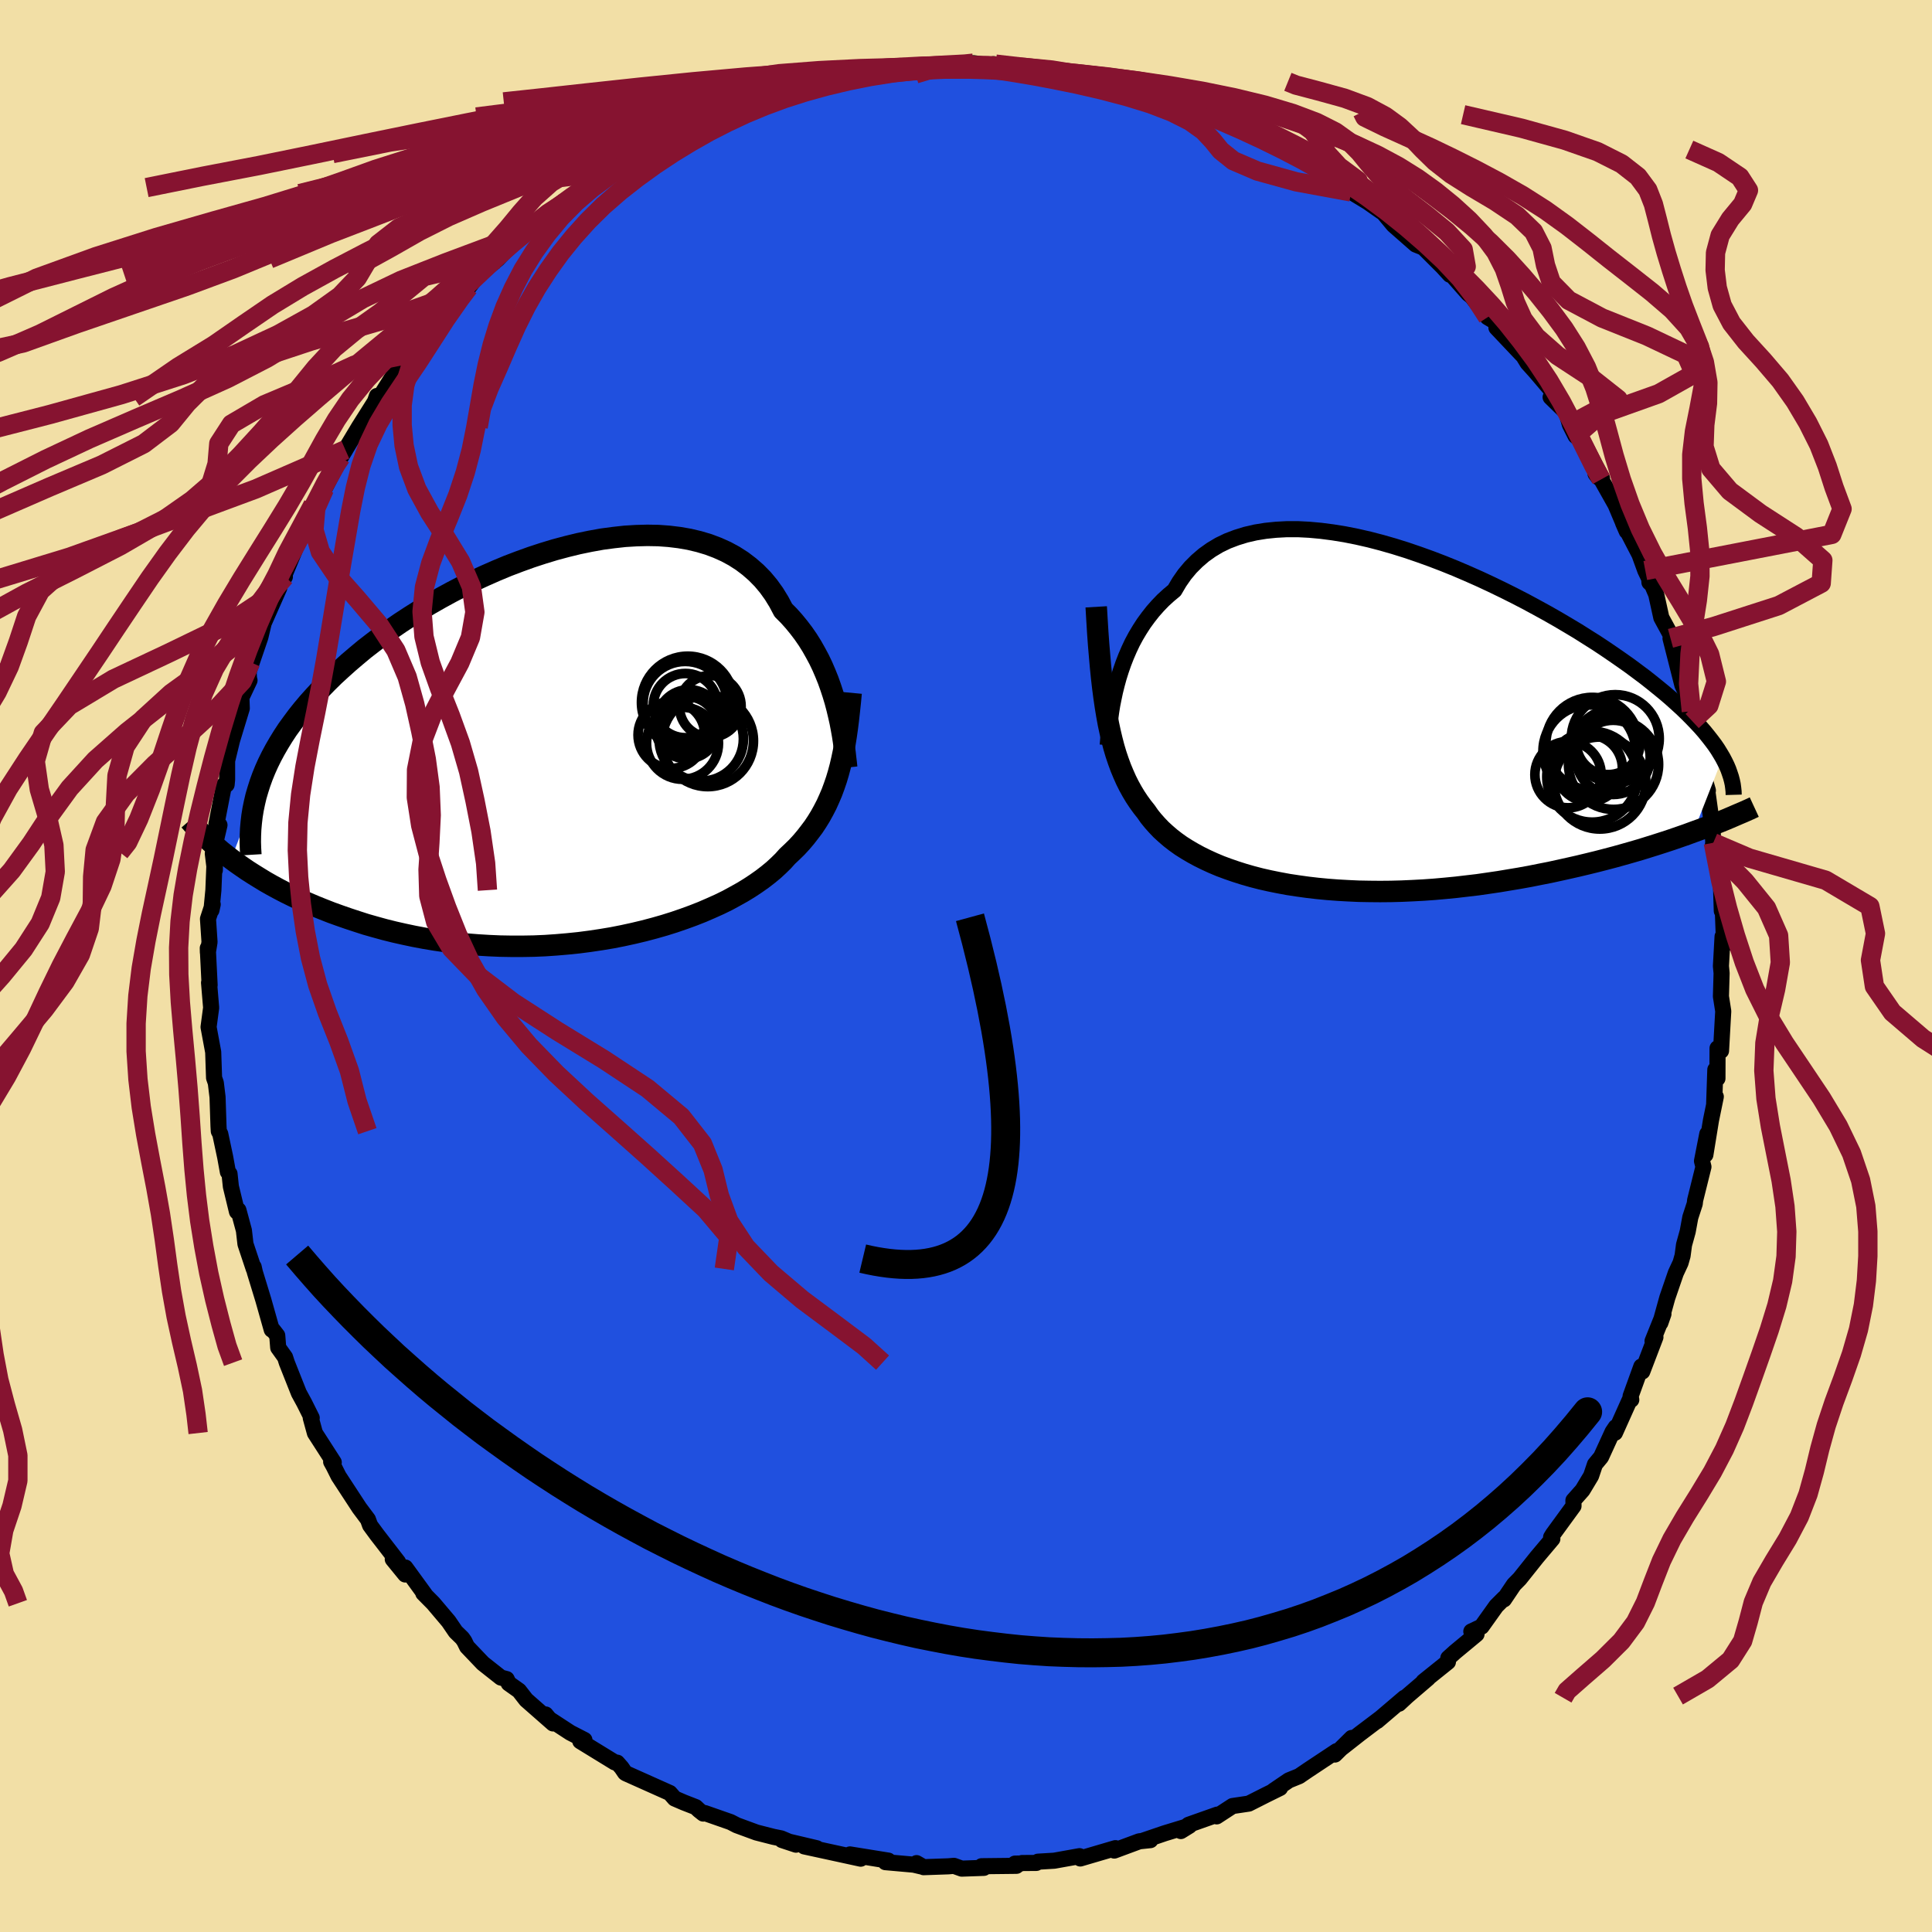 <svg xmlns="http://www.w3.org/2000/svg" width="500" height="500" viewBox="-100 -100 200 200"><defs><clipPath id="c"><path d="m27.96-3.93-.19-.72-.22-.73-.24-.73-.26-.73-.29-.72-.31-.72-.34-.71-.37-.69-.39-.69-.42-.67-.45-.65-.48-.63-.5-.61-.53-.59-.56-.56-.46-.87-.51-.83-.56-.78-.61-.73-.67-.68-.71-.62-.75-.57-.81-.52-.85-.46-.89-.4-.93-.35-.97-.29-1.01-.24-1.04-.18-1.07-.13-1.1-.08-1.13-.02-1.15.03-1.17.07-1.18.13-1.2.16-1.22.22-1.21.25-1.23.3-1.23.33-1.22.37-1.22.4-1.22.44-1.21.46-1.2.5-1.18.52-1.17.54-1.15.57-1.13.59-1.1.6-1.09.62-1.05.64-1.03.65-1.01.66-.97.67-.94.67-.91.69-.88.68-.84.7-.81.69-.78.7-.75.69-.71.7-.68.7-.64.69-.62.69-.59.7-.55.69-.52.7-.5.69-.46.7-.43.7-.4.69-.37.69-.34.69-.31.69-.28.69-.25.69-.22.69-2.77 7.17.54.4.56.39.58.4.61.39.63.39.64.39.67.38.7.38.71.37.73.36.76.36.77.34.8.34.82.33.84.33.86.31.89.31.91.3.93.3.95.27.98.27 1 .25 1.02.23 1.04.22 1.06.2 1.08.18 1.09.16 1.11.14 1.12.12 1.14.09 1.14.07 1.16.05 1.16.02h1.16l1.17-.02 1.17-.05 1.17-.08 1.16-.1 1.17-.12 1.15-.15 1.14-.17 1.14-.19 1.12-.22 1.1-.24 1.09-.26 1.06-.28 1.05-.3 1.02-.32.99-.34.96-.35.94-.37.9-.39.87-.39.84-.41.79-.43.77-.43.72-.44.68-.45.64-.45.61-.47.56-.46.52-.48.48-.47.43-.48.51-.48.49-.48.46-.5.44-.52.41-.53.4-.53.37-.56.35-.57.32-.58.31-.6.28-.62.27-.63.24-.65.23-.67.21-.7"/></clipPath><clipPath id="b"><path d="m-26.02-3.82.2-.73.23-.73.25-.72.28-.72.31-.72.33-.7.37-.69.4-.67.42-.65.46-.63.48-.61.52-.59.54-.56.58-.53.6-.5.5-.85.55-.79.61-.73.67-.67.71-.61.77-.55.82-.49.87-.42.92-.35.97-.3 1-.23 1.05-.17 1.08-.11 1.12-.06h1.15l1.17.06 1.2.11 1.23.16 1.24.2 1.26.25 1.27.29 1.27.33 1.29.37 1.28.4 1.29.44 1.28.46 1.28.49 1.26.51 1.26.54 1.24.55 1.22.57 1.2.58 1.18.59 1.16.6 1.13.61 1.11.61 1.07.61 1.05.62 1.02.61.98.62.95.6.92.61.88.6.85.59.82.58.78.58.75.56.71.56.68.55.66.54.62.53.59.53.56.51.53.51.5.5.47.49.45.48.41.47.38.47.36.46.33.44.3.44.27.44.25.42-3.02 7.7-.73.27-.75.26-.78.27-.79.26-.81.26-.83.26-.84.26-.86.25-.88.25-.9.25-.91.24-.93.24-.94.23-.96.23-.97.22-.99.22-1.01.22-1.02.2-1.05.21-1.05.19-1.08.18-1.08.18-1.09.16-1.11.16-1.11.13-1.11.13-1.13.11-1.12.1-1.13.08-1.12.06-1.13.05-1.12.03-1.11.01-1.11-.01-1.1-.02-1.09-.05-1.07-.06-1.06-.08-1.05-.1-1.03-.12-1.01-.14-.99-.15-.97-.18-.94-.19-.93-.21-.89-.23-.87-.25-.85-.27-.81-.28-.78-.29-.76-.32-.72-.33-.69-.34-.66-.36-.63-.37-.6-.38-.56-.4-.53-.41-.5-.43-.47-.43-.43-.45-.41-.46-.38-.47-.34-.49-.39-.49-.37-.51-.36-.54-.33-.55-.32-.58-.3-.6-.28-.63-.27-.65-.25-.68-.24-.71-.22-.74-.2-.77-.19-.8-.18-.84-.16-.88"/></clipPath><filter id="a"><feTurbulence baseFrequency=".05" numOctaves="3" result="noise" type="noise"/><feDisplacementMap in="SourceGraphic" in2="noise" scale="2"/></filter></defs><rect width="100%" height="100%" x="-100" y="-100" fill="#F2DFA6"/><path fill="#2050DF" stroke="#000" stroke-linejoin="round" stroke-width="1.667" d="m78.15.01.07.73-.07 2.41.24 1.53-.04.7-.19 3.4-.36-.27-.01 3.13-.22-.91-.12 3.53.17-.73-.5 2.44-.58 3.57.2-2.16-.55 2.81.15.6-.86 3.46-.04.36-.46 1.41-.27 1.47-.38 1.37-.15 1.13-.21.74-.49 1.05-.88 2.56-.72 2.6.32-.92-1.13 2.81.3-.41-1.36 3.56-.1-.52-1.11 3.07.07.37-.18.05-1.51 3.37.08-.58-.33.49-1.19 2.6-.63.76-.4 1.19-.89 1.48-.94 1.06.01.58-2.13 2.92-.19.31.13.17-1.61 1.91-1.77 2.22-.6.61-1.03 1.53.02-.13-.82.82-1.52 2.13-1.06.5.54.28-2.22 1.84-.7.63-.04.4-2.53 2.03.47-.34-2.16 1.85-.85.79.57-.62-2.83 2.41.35-.3-2.13 1.61-1.91 1.5 1.06-1.06-1.74 1.72.17-.35-2.97 1.97-.91.62-1.06.43-1.59 1.08.68-.29-1.42.7-1.82.92-1.68.25-1.64 1.07.06-.18-2.97 1.05-.8.65.89-.55-2.56.78-2.23.76.75-.05-1.15.12-2.59.96.12-.25-3.64 1.07-.08-.24-2.62.47-1.68.1-.17.13-1.48.01-.14.05-.59.01.15.23-3.61.04.24.17-2.29.08-.81-.29-.57.05-2.57.09-.73-.42.47.34-.76-.18-2.93-.26.3-.16-3.97-.64 1.11.44-3.17-.69-2.67-.58 1.29.19-3.6-.85 1.45.48-1.53-.65-.8-.16-1.76-.45-2.04-.75-.64-.33-2.66-.93-.17.05-.44-.35-.34-.32-1.23-.48-.95-.41-.5-.57-4.56-2.04-.08-.06-.36-.53-.45-.51-.25-.03-3.57-2.19.43-.13-1.46-.75-2.36-1.54-.2-.35.77.93-2.78-2.44-.74-.95-1.07-.76-.21-.44-.6-.16-1.86-1.47-1.64-1.72-.29-.59-.22-.31-.67-.65-.73-1.07-1.59-1.88-1.03-1.04.17.13-2.03-2.79-.01.72-1.29-1.58.55.29-2.21-2.86-.69-.94-.22-.61-.89-1.19-2.15-3.29-.52-1.04-.25-.45.27.06-1.95-3.03-.43-1.57h.1l-.78-1.56-.55-1.01-1.25-3.15-.18-.56-.71-.99-.1-1.26-.46-.59-.11-.01-.87-3.08-.88-2.88-.12-.54.01.21-.86-2.58-.16-1.4-.57-2.11-.15.16-.63-2.6-.14-1.32-.17-.19-.28-1.54-.51-2.4-.15-.28-.03-.5-.1-3.03-.18-1.48-.18-.51-.09-2.67-.48-2.59.27-2.02-.01-.07-.21-2.5.06.25-.19-3.83.01.43.17-1.06-.16-2.4.49-1.5-.13.6.2-2.07.16-3.93-.01 1.86-.21-1.72.69-2.95-.32-.08.79-4.07.27-.04.05-.52v-1.95l.51-2.1 1.01-3.32-.04-1.12.84-1.78-.05-.17-.04-.62.22-1.08-.13.69 1.12-3.28.35-1.47 1.61-3.64.05-.72.53-.43-.26.33 1.29-3.11.35-1.24.23-.13 1.1-2.31.2-.99 1.03-1.54.16-.12 1.47-2.83.36-1.02.33-.19-.46.76 1.87-3.12 1.66-2.63-.14.39.34-.97.26.17 2.77-4.4.26-.18-.11.79.64-.81 2.32-3.16.49-.2.03-.76 2.39-2.54-1.03 1.41 1.48-1.57 1.07-1.39.42-.26 1.52-1.28 2.18-2.3 1.9-1.52-1.23 1.05 2.35-1.49-.14.06 1.7-1.74 1.59-.83.47-.62.86-.28 1.15-.78 1.48-.68 1.1-1.12.97-.66-.51.48 4.21-2.12-2.49 1.02 3.07-1.48 2.23-1.17-1.71.68 2.29-1.2 1.73-.22 1.18-.78 1.82-.56-1.14.56 1.43-.88 2.23-.46 1.16-.32 2.83-.67-2.21.58 2.74-.9 2.91-.45.78-.27-.52-.09 1.77-.26 2.19-.32 1.53-.12 1.06-.01-.81.09 1.27-.16 3.01-.27.6.16 2.6-.09 1.06.13-1.46-.26 4.65.61-2.56-.51 2.29.57 3.67.09-.57.03 2.11.32.56.14.2-.08 2.19.5 2.69.26.11.14-.32.01 2.24.98.13-.34 1.77.32 1.94.85 3.47 1.16-2.18-.94 1.83.89.93.33 2.66 1.59.67-.08 1.79 1.07 1.09.54.01.02 1 .47L35.57-83l-.86-.57 1.44.65 2.68 2.11.09-.18 1.53.98-.58-.12 1.71 1.04 1.43 1-.13-.27 1.38 1.66 2.29 2.01.81.33 1.99 1.99.74.81.23-.44.07.58 1.6 1.82.38.3L54-67.16l.99.59.53.48-.61.01 2.66 2.81-.17-.36.74 1.21.82.91 2.06 2.42-.5.21 1.63 1.59.37 1.26.58 1.15.83.71 1.91 3.68-.67-.47.25.34.34.24 1.48 2.63L68.4-45l-.38-.87 1.7 3.28.6 1.65.72 1.5-.29-.27-.03-.46.73 1.7.53 2.41 1.2 2.21.25 1.47-.5-1.54 1.23 4.85.98 2.13-.05.57-.07-.55.15 1.56.77 2.71.62 2.39-.18.64.42 1.45-.04.18.5 3.6.1 1.63-.04.22.35 1.13.07 1.05.15.66.27 1.51.08 2.49.11.07.13 3.47-.16-.89-.17 3.06.07.73" filter="url(#a)"/><path fill="#fff" d="m-26.02-3.82.2-.73.23-.73.25-.72.28-.72.31-.72.33-.7.37-.69.4-.67.42-.65.46-.63.48-.61.52-.59.54-.56.58-.53.6-.5.5-.85.55-.79.61-.73.67-.67.71-.61.77-.55.82-.49.87-.42.92-.35.97-.3 1-.23 1.05-.17 1.08-.11 1.12-.06h1.15l1.17.06 1.2.11 1.23.16 1.24.2 1.26.25 1.27.29 1.27.33 1.29.37 1.28.4 1.29.44 1.28.46 1.28.49 1.26.51 1.26.54 1.24.55 1.22.57 1.2.58 1.18.59 1.16.6 1.13.61 1.11.61 1.07.61 1.05.62 1.02.61.98.62.95.6.92.61.88.6.85.59.82.58.78.58.75.56.71.56.68.55.66.54.62.53.59.53.56.51.53.51.5.5.47.49.45.48.41.47.38.47.36.46.33.44.3.44.27.44.25.42-3.02 7.7-.73.27-.75.26-.78.27-.79.26-.81.26-.83.26-.84.26-.86.25-.88.25-.9.25-.91.24-.93.24-.94.23-.96.23-.97.22-.99.22-1.01.22-1.02.2-1.05.21-1.05.19-1.08.18-1.08.18-1.09.16-1.11.16-1.11.13-1.11.13-1.13.11-1.12.1-1.13.08-1.12.06-1.13.05-1.12.03-1.11.01-1.11-.01-1.1-.02-1.09-.05-1.07-.06-1.06-.08-1.05-.1-1.03-.12-1.01-.14-.99-.15-.97-.18-.94-.19-.93-.21-.89-.23-.87-.25-.85-.27-.81-.28-.78-.29-.76-.32-.72-.33-.69-.34-.66-.36-.63-.37-.6-.38-.56-.4-.53-.41-.5-.43-.47-.43-.43-.45-.41-.46-.38-.47-.34-.49-.39-.49-.37-.51-.36-.54-.33-.55-.32-.58-.3-.6-.28-.63-.27-.65-.25-.68-.24-.71-.22-.74-.2-.77-.19-.8-.18-.84-.16-.88" filter="url(#a)" transform="translate(41.63 -25.32)"/><path fill="#fff" d="m27.96-3.93-.19-.72-.22-.73-.24-.73-.26-.73-.29-.72-.31-.72-.34-.71-.37-.69-.39-.69-.42-.67-.45-.65-.48-.63-.5-.61-.53-.59-.56-.56-.46-.87-.51-.83-.56-.78-.61-.73-.67-.68-.71-.62-.75-.57-.81-.52-.85-.46-.89-.4-.93-.35-.97-.29-1.01-.24-1.04-.18-1.07-.13-1.1-.08-1.13-.02-1.15.03-1.17.07-1.18.13-1.2.16-1.22.22-1.21.25-1.23.3-1.23.33-1.22.37-1.22.4-1.22.44-1.21.46-1.2.5-1.18.52-1.17.54-1.15.57-1.13.59-1.1.6-1.09.62-1.05.64-1.03.65-1.01.66-.97.67-.94.67-.91.69-.88.68-.84.7-.81.69-.78.7-.75.69-.71.7-.68.7-.64.69-.62.69-.59.7-.55.69-.52.7-.5.69-.46.7-.43.7-.4.69-.37.69-.34.69-.31.69-.28.69-.25.69-.22.69-2.77 7.17.54.4.56.39.58.4.61.39.63.39.64.39.67.38.7.38.71.37.73.36.76.36.77.34.8.34.82.33.84.33.86.31.89.31.91.3.93.3.95.27.98.27 1 .25 1.02.23 1.04.22 1.06.2 1.08.18 1.09.16 1.11.14 1.12.12 1.14.09 1.14.07 1.16.05 1.16.02h1.16l1.17-.02 1.17-.05 1.17-.08 1.16-.1 1.17-.12 1.15-.15 1.14-.17 1.14-.19 1.12-.22 1.1-.24 1.09-.26 1.06-.28 1.05-.3 1.02-.32.99-.34.96-.35.94-.37.9-.39.87-.39.84-.41.79-.43.77-.43.72-.44.68-.45.64-.45.61-.47.56-.46.52-.48.48-.47.43-.48.51-.48.49-.48.46-.5.44-.52.41-.53.4-.53.37-.56.35-.57.32-.58.31-.6.28-.62.27-.63.24-.65.23-.67.21-.7" filter="url(#a)" transform="translate(-41.32 -22.75)"/><g fill="none" stroke="#000" transform="translate(41.63 -25.32)"><path stroke-linejoin="round" stroke-width="1.667" d="m-26.96 2.46.04-.48.04-.52.05-.57.06-.6.08-.64.09-.66.11-.68.14-.7.15-.71.18-.72.2-.73.23-.73.25-.72.28-.72.31-.72.33-.7.37-.69.4-.67.42-.65.46-.63.48-.61.52-.59.54-.56.58-.53.6-.5.5-.85.55-.79.61-.73.67-.67.71-.61.77-.55.82-.49.87-.42.92-.35.97-.3 1-.23 1.05-.17 1.08-.11 1.12-.06h1.15l1.17.06 1.2.11 1.23.16 1.24.2 1.26.25 1.27.29 1.27.33 1.29.37 1.28.4 1.29.44 1.28.46 1.28.49 1.26.51 1.26.54 1.24.55 1.22.57 1.2.58 1.18.59 1.16.6 1.13.61 1.11.61 1.07.61 1.05.62 1.02.61.98.62.95.6.92.61.88.6.85.59.82.58.78.58.75.56.71.56.68.55.66.54.62.53.59.53.56.51.53.51.5.5.47.49.45.48.41.47.38.47.36.46.33.44.3.44.27.44.25.42.22.42.2.41.17.4.14.4.13.39.1.38.08.37.05.37.04.37.01.35" filter="url(#a)"/><path stroke-linejoin="round" stroke-width="2.222" d="m-28.15-11.86.08 1.36.08 1.3.09 1.25.1 1.18.1 1.14.11 1.09.12 1.04.13 1 .14.96.15.91.16.88.18.84.19.8.2.77.22.74.24.71.25.68.27.65.28.63.3.6.32.58.33.55.36.54.37.51.39.49.34.49.38.47.41.46.43.45.47.43.5.43.53.41.56.4.6.38.63.37.66.36.69.34.72.33.76.32.78.29.81.28.85.27.87.25.89.23.93.21.94.19.97.18.99.15 1.01.14 1.03.12 1.05.1 1.06.08 1.07.06 1.09.05 1.1.02 1.11.01 1.11-.01 1.12-.03 1.13-.05 1.12-.06 1.13-.08 1.12-.1 1.13-.11 1.11-.13 1.11-.13 1.11-.16 1.09-.16 1.08-.18 1.08-.18 1.05-.19 1.05-.21 1.02-.2 1.01-.22.99-.22.97-.22.96-.23.94-.23.93-.24.91-.24.9-.25.88-.25.86-.25.84-.26.83-.26.81-.26.79-.26.78-.27.75-.26.73-.27.72-.26.7-.26.67-.26.66-.26.64-.26.61-.26.6-.26.59-.25.56-.25.54-.25" filter="url(#a)"/><circle cx="22.869" cy="4.853" r="3.45" clip-path="url(#b)" filter="url(#a)"/><circle cx="20.694" cy="5.513" r="3.432" clip-path="url(#b)" filter="url(#a)"/><circle cx="25.404" cy="4.448" r="4.662" clip-path="url(#b)" filter="url(#a)"/><circle cx="24.854" cy="2.213" r="3.296" clip-path="url(#b)" filter="url(#a)"/><circle cx="23.194" cy="5.728" r="4.7" clip-path="url(#b)" filter="url(#a)"/><circle cx="22.894" cy="3.088" r="4.796" clip-path="url(#b)" filter="url(#a)"/><circle cx="25.579" cy="1.788" r="4.554" clip-path="url(#b)" filter="url(#a)"/><circle cx="23.199" cy="2.313" r="4.8" clip-path="url(#b)" filter="url(#a)"/><circle cx="25.359" cy="3.723" r="3.842" clip-path="url(#b)" filter="url(#a)"/><circle cx="23.984" cy="6.378" r="4.762" clip-path="url(#b)" filter="url(#a)"/></g><g fill="none" stroke="#000" transform="translate(-41.32 -22.75)"><path stroke-linejoin="round" stroke-width="2.222" d="m28.97 2.21-.05-.47-.06-.5-.06-.55-.08-.59-.08-.61-.1-.65-.12-.67-.13-.68-.16-.71-.17-.71-.19-.72-.22-.73-.24-.73-.26-.73-.29-.72-.31-.72-.34-.71-.37-.69-.39-.69-.42-.67-.45-.65-.48-.63-.5-.61-.53-.59-.56-.56-.46-.87-.51-.83-.56-.78-.61-.73-.67-.68-.71-.62-.75-.57-.81-.52-.85-.46-.89-.4-.93-.35-.97-.29-1.01-.24-1.04-.18-1.07-.13-1.1-.08-1.13-.02-1.15.03-1.17.07-1.18.13-1.2.16-1.22.22-1.21.25-1.23.3-1.23.33-1.22.37-1.22.4-1.22.44-1.21.46-1.2.5-1.18.52-1.17.54-1.15.57-1.13.59-1.1.6-1.09.62-1.05.64-1.03.65-1.01.66-.97.67-.94.67-.91.69-.88.68-.84.7-.81.69-.78.7-.75.69-.71.7-.68.7-.64.69-.62.69-.59.7-.55.69-.52.7-.5.69-.46.7-.43.7-.4.69-.37.69-.34.69-.31.69-.28.69-.25.69-.22.69-.2.68-.16.68-.14.68-.11.68-.08.68-.06.67-.03.67-.01.67.02.67.04.66" filter="url(#a)"/><path stroke-linejoin="round" stroke-width="2.222" d="m29.43-5.53-.09.96-.1.94-.1.9-.11.87-.12.84-.13.81-.15.79-.16.76-.17.73-.19.71-.21.7-.23.67-.24.65-.27.63-.28.62-.31.6-.32.58-.35.57-.37.56-.4.53-.41.53-.44.52-.46.5-.49.48-.51.48-.43.48-.48.47-.52.48-.56.46-.61.47-.64.45-.68.45-.72.44-.77.43-.79.43-.84.41-.87.39-.9.39-.94.37-.96.35-.99.34-1.02.32-1.05.3-1.06.28-1.09.26-1.1.24-1.12.22-1.14.19-1.14.17-1.15.15-1.17.12-1.16.1-1.17.08-1.17.05-1.17.02h-1.16l-1.16-.02-1.16-.05-1.14-.07-1.14-.09-1.12-.12-1.11-.14-1.09-.16-1.08-.18-1.06-.2-1.04-.22-1.02-.23-1-.25-.98-.27-.95-.27-.93-.3-.91-.3-.89-.31-.86-.31-.84-.33-.82-.33-.8-.34-.77-.34-.76-.36-.73-.36-.71-.37-.7-.38-.67-.38-.64-.39-.63-.39-.61-.39-.58-.4-.56-.39-.54-.4-.52-.4-.5-.4-.48-.41-.46-.4-.44-.4-.42-.4-.4-.4-.38-.39-.36-.4-.34-.39" filter="url(#a)"/><circle cx="14.586" cy="-.551" r="4.732" clip-path="url(#c)" filter="url(#a)"/><circle cx="12.411" cy="-1.916" r="3.22" clip-path="url(#c)" filter="url(#a)"/><circle cx="12.251" cy="-4.421" r="4.36" clip-path="url(#c)" filter="url(#a)"/><circle cx="12.276" cy="-4.206" r="3.326" clip-path="url(#c)" filter="url(#a)"/><circle cx="10.826" cy="-1.166" r="3.454" clip-path="url(#c)" filter="url(#a)"/><circle cx="12.516" cy="-4.531" r="4.79" clip-path="url(#c)" filter="url(#a)"/><circle cx="12.636" cy="-2.551" r="3.306" clip-path="url(#c)" filter="url(#a)"/><circle cx="11.971" cy="-.306" r="3.726" clip-path="url(#c)" filter="url(#a)"/><circle cx="13.911" cy="-.756" r="4.366" clip-path="url(#c)" filter="url(#a)"/><circle cx="14.846" cy="-4.126" r="3.194" clip-path="url(#c)" filter="url(#a)"/></g><g fill="none" stroke="#861330" stroke-linejoin="round" stroke-width="2"><path d="m77.36-12.76.32 1.64.46 2.35.69 2.76.82 2.84.92 2.81 1.08 2.77 1.38 2.76 1.7 2.8 1.91 2.84 1.93 2.88 1.73 2.88 1.37 2.84.94 2.77.54 2.68.21 2.62v2.56l-.15 2.54-.31 2.52-.51 2.53-.73 2.53-.88 2.51-.92 2.48-.81 2.43-.66 2.39-.57 2.36-.65 2.34-.9 2.32-1.21 2.3-1.39 2.27-1.28 2.2-.89 2.11-.53 2.03-.57 1.97-1.25 1.97-2.38 1.97-3.06 1.77" filter="url(#a)"/><path d="m77.36-12.76.97 1.64 2.31 2.36L82.87-6l1.25 2.84.18 2.81-.49 2.77-.65 2.76-.46 2.8-.11 2.85.22 2.89.46 2.88.56 2.83.55 2.77.4 2.68.19 2.62-.08 2.57-.35 2.54-.6 2.53-.78 2.53-.87 2.52-.89 2.51-.89 2.48-.93 2.44-1.06 2.39-1.24 2.36-1.41 2.34-1.45 2.32-1.34 2.3-1.09 2.25-.86 2.2-.8 2.11-1.02 2.04-1.46 1.96-1.91 1.9-2.05 1.78-1.67 1.47-.41.71m15.55-88.51 3.73 1.59 7.9 2.29 4.58 2.71.58 2.81-.52 2.76.41 2.71L95.9 4.8l3.18 2.72 4.39 2.79 5.37 2.86 5.7 2.89 4.99 2.86 3.5 2.77 2.02 2.65 1.31 2.55 1.48 2.47 1.75 2.42 1.2 2.4-.21 2.42-1.04 2.49.8 2.72 5.19 3.09M-1.44-93.24l-3.41.1-3.19.17-3.27.3-3.25.42-3.07.53-2.98.58-3.14.64-3.52.69-3.92.75-4.14.82-4.12.89-3.96.96-3.86 1.05-3.94 1.14-4.14 1.24-4.36 1.34-4.49 1.42-4.59 1.49-4.84 1.56-5.4 1.62-6.17 1.67-6.81 1.74-6.98 1.8-6.7 1.9-6.46 2.02-6.93 2.13-7.82 2.27-8.08 3.16" filter="url(#a)"/><path d="m-1.44-93.24-2.64.1-2.13.17-2.24.28-2.42.42-2.58.51-2.73.58-2.88.62-3.02.67-3.07.73-2.96.8-2.73.86-2.44.93-2.23 1-2.23 1.1-2.49 1.2-2.93 1.32-3.37 1.4-3.59 1.47-3.44 1.5-3.02 1.52-2.93 1.67-4.5 2.48" filter="url(#a)"/><path d="m-8.1-92.93-3 .55-2.62.61-2.9.64-3.23.64-3.47.68-3.47.75-3.33.82-3.22.89-3.29.96-3.56 1.05-3.94 1.14-4.29 1.24-4.42 1.34-4.28 1.42-3.93 1.49-3.57 1.56-3.44 1.61-3.65 1.66-4.14 1.71-4.8 1.78-5.46 1.87-5.9 2.02-5.57 2-4.99 1.08" filter="url(#a)"/><path d="m-15.23-91.54-1.59.53-2.5.77-2.49.78-2.33.81-2.26.89-2.24 1-2.22 1.09-2.14 1.14-2.04 1.17-1.95 1.19-1.91 1.24-1.91 1.32-1.95 1.43-2.03 1.58-2.11 1.74-2.15 1.86-2.1 1.93-1.98 1.9-1.78 1.83-1.64 1.77-1.53 1.64-.99.69" filter="url(#a)"/><path d="m-29.29-86.69-1.47.58-2.9.93-3.65 1.22-3.24 1.39-2.4 1.46-1.72 1.53-1.4 1.58-1.35 1.64-1.49 1.69-1.71 1.77-1.96 1.84-2.17 1.91-2.34 1.98-2.46 2.03-2.51 2.07-2.52 2.1-2.48 2.11-2.45 2.13-2.4 2.16-2.34 2.21-2.26 2.27-2.16 2.37-2.05 2.45-1.92 2.52-1.84 2.58-1.76 2.6-1.74 2.59-1.72 2.58-1.74 2.58-1.79 2.65-1.91 2.79-2.02 2.96-2 3.08-1.66 3.02-1.04 2.79-.57 2.73-.6 4.02" filter="url(#a)"/><path d="m-32.88-84.72-1.17.89-1.32.94-1.65 1.12-1.72 1.27-1.65 1.42-1.54 1.56-1.43 1.72-1.32 1.83-1.18 1.89-1 1.93-.86 1.93-.72 1.95-.61 1.98-.51 2.04-.43 2.11-.38 2.19-.39 2.24-.46 2.29-.61 2.31-.77 2.33-.93 2.33-.99 2.37-.89 2.4-.65 2.46-.25 2.53.2 2.59.65 2.66.97 2.72 1.11 2.79 1.04 2.86.85 2.93.66 3.02.62 3.17.48 3.3.19 2.8" filter="url(#a)"/><path d="m-36.16-82.32-11.19 1.33-3.98 1.44-3.9 1.55-3.48 1.6-2.13 1.66-1.12 1.72-1.06 1.79-1.78 1.87-2.74 1.96-3.64 2.02-4.46 2.08-5.37 2.09-6.41 2.06-7.39 2.05-7.91 2.03-7.81 2.05-7.4 2.14-7.39 2.27-8.26 2.43-9.26 2.56-7.87 2.42-.92 1.34m111.51-40.1-3.16 2.06-2.13 1.67-1.89 1.67-1.88 1.76-1.95 1.84-2.1 1.92-2.26 2-2.31 2.07-2.23 2.1-2 2.1-1.71 2.1-1.43 2.11-1.25 2.12-1.2 2.18-1.26 2.26-1.38 2.36-1.51 2.45-1.59 2.54-1.61 2.59-1.56 2.6-1.45 2.57-1.29 2.54-1.11 2.53-.98 2.6-.95 2.77-1 3.01-1.12 3.16-1.2 3.04-1.16 2.44-.81 1.02" filter="url(#a)"/><path d="m-43.41-77.39-2.17 1.28-3.57 1.55-4.68 1.75-4.64 1.83-3.97 1.9-3.33 1.99-3.14 2.07-3.47 2.1-4.07 2.1-4.62 2.08-4.86 2.08-4.79 2.08-4.56 2.14-4.4 2.22-4.39 2.33-4.53 2.44-4.61 2.54-4.47 2.61-3.96 2.65-3.18 2.61-2.6 2.46-2.94 2.25-4.82 2.19-7.76 2.71-9.18 4.18" filter="url(#a)"/><path d="m-48.47-73.19-7.65 1.82-2.3 1.89-2.14 1.8-2.56 1.82-2.32 1.91-1.88 2.03-1.74 2.14-1.86 2.25-2.02 2.3-2.14 2.33-2.31 2.33-2.71 2.34-3.36 2.35-4.1 2.38-4.73 2.43-4.96 2.49-4.64 2.55-3.83 2.63-2.69 2.69-1.49 2.75-.58 2.81-.15 2.86-.3 2.9-.94 2.91-1.82 2.88-2.64 2.82-3.18 2.73-3.4 2.63-3.43 2.57-3.43 2.61-3.38 2.76-2.99 3.04-2.12 3.36-1.93 3.66-5.01 4.02" filter="url(#a)"/><path d="m-51.48-70.26-2.61 1.19-5.95 2.12-7.74 2.25-6.65 2.2-4.1 2.15-2.1 2.09-1.71 2.09-2.78 2.11-4.35 2.19-5.41 2.29-5.49 2.39-4.72 2.49-3.68 2.56-2.92 2.59-2.82 2.6-3.27 2.6-3.94 2.6-4.34 2.63-4.08 2.7-3.12 2.79-1.67 2.87-.3 2.91.41 2.91.09 2.86-1.3 2.79-3.34 2.76-5.52 2.76-7.24 2.76-7.78 2.76-6.42 2.78-3.45 3.01-.57 4.04m118.87-81.84-.9 1.19-1.49 2.13-1.45 2.25-1.43 2.21-1.46 2.15-1.41 2.1-1.24 2.09-1.01 2.12-.76 2.2-.58 2.29-.48 2.4-.43 2.5-.44 2.55-.44 2.6-.43 2.6-.43 2.61-.44 2.62-.48 2.64-.53 2.72-.57 2.79-.55 2.86-.45 2.9-.28 2.9-.06 2.86.14 2.81.28 2.78.4 2.77.54 2.78.75 2.81 1 2.86 1.18 2.96 1.1 3.07.79 3.11 1.07 3.13" filter="url(#a)"/><path d="m-54.35-66.8-1.91 2.47-1.17 2.09-.66 2.1-.28 2.08v2.07l.2 2.1.46 2.2.86 2.31 1.32 2.42 1.63 2.52 1.58 2.58 1.12 2.61.36 2.62-.46 2.62-1.1 2.63-1.43 2.67-1.41 2.73-1.07 2.8-.57 2.86-.02 2.88.45 2.89.75 2.86.93 2.83 1.02 2.81 1.12 2.8 1.31 2.82 1.61 2.85 2.01 2.88 2.44 2.92 2.86 2.94 3.14 2.92 3.23 2.86 3.12 2.78 2.99 2.72 2.97 2.74 2.41 2.86-.48 3.32m-32.14-94.8-6.13 1.23-4.47 2.06-4.87 2.05-3.41 2-1.31 2.02-.18 2.11-.69 2.24-2.5 2.36-4.93 2.49-7.16 2.56-8.53 2.6-8.69 2.6-7.59 2.55-5.6 2.49-3.33 2.47-1.65 2.54-1.16 2.76-1.9 3.01-3.33 3.14-4.85 3-6.3 2.39-7.19.99m88.22-40.9-.53.8-1.1 1.99-1.17 2.27-1.14 2.31-1.15 2.35-1.17 2.42-1.16 2.51-1.13 2.61-1.06 2.67-.99 2.73-.93 2.79-.86 2.84-.8 2.88-.75 2.9-.71 2.88-.64 2.85-.57 2.79-.47 2.75-.32 2.71-.15 2.73.02 2.78.16 2.86.25 2.93.28 2.98.26 2.97.22 2.92.19 2.81.21 2.72.26 2.66.33 2.64.43 2.69.51 2.73.61 2.72.66 2.59.62 2.23.63 1.73" filter="url(#a)"/><path d="m-64.25-53.44-3.96 1.74-5.32 2.32-6.88 2.55-7.1 2.64-5.32 2.67-2.99 2.68-1.42 2.64-.86 2.6-.94 2.6-1.26 2.64-1.63 2.72-1.95 2.82-2.11 2.89-2.05 2.9-1.81 2.89-1.47 2.86-1.23 2.82-1.19 2.81-1.37 2.8-1.71 2.82-2.09 2.85-2.46 2.88-2.78 2.89-3.08 2.9-3.29 2.88-3.25 2.84-2.8 2.79-1.9 2.74-.88 2.7-.22 2.69-.23 2.69-.64 2.68-.98 2.62-1.72 2.37-4.57 2.01m81.3-89.9-.9 2.02-.19 2.24.66 2.26 1.61 2.38 2.23 2.52 2.23 2.63 1.75 2.68 1.17 2.74.78 2.79.63 2.84.57 2.89.39 2.9.12 2.89-.14 2.85-.19 2.79.08 2.73.71 2.7 1.62 2.72L-50.6.94l3.74 2.85 4.55 2.94 4.86 2.98 4.49 2.97 3.49 2.91 2.19 2.81 1.1 2.71.65 2.65.97 2.64 1.76 2.68 2.61 2.72 3.22 2.73 3.46 2.58 2.97 2.23 1.9 1.72m-58.96-88.8-1.42 2.65-1.21 2.26-1.11 2.35-1.34 2.53-1.78 2.65-2.34 2.7-2.96 2.74-3.48 2.79-3.6 2.84-3.29 2.9-2.66 2.91-2.1 2.89-1.87 2.85-2.03 2.79-2.43 2.73-2.76 2.7-2.81 2.71-2.56 2.78-2.12 2.85-1.75 2.94-1.58 2.97-1.7 2.97-2 2.9-2.27 2.81-2.35 2.71-2.04 2.66-1.39 2.65-.51 2.67.28 2.7.65 2.68.38 2.59-.56 2.44-1.65 2.46-2.39 3.19" filter="url(#a)"/><path d="m-67.8-46.75-1.34 2.72-1.45 2.73-1.8 2.71-2.01 2.68-1.88 2.59-1.52 2.54-1.16 2.59-.91 2.72-.76 2.84-.67 2.92-.62 2.94-.6 2.9-.59 2.85-.61 2.82-.61 2.8-.56 2.8-.49 2.83-.35 2.85-.18 2.87v2.89l.19 2.89.34 2.87.46 2.83.52 2.78.53 2.74.48 2.71.4 2.69.36 2.67.39 2.64.47 2.62.56 2.57.6 2.56.54 2.55.36 2.45.22 1.94M75.17-25.36l1.73-1.61.78-2.48-.7-2.82-1.38-2.79-1.58-2.64-1.55-2.53-1.42-2.5-1.25-2.53-1.06-2.55-.89-2.53-.75-2.48-.65-2.42-.64-2.34-.71-2.25-.87-2.15-1.07-2.05-1.24-1.95-1.37-1.86-1.44-1.81-1.5-1.76-1.59-1.75-1.74-1.73-1.9-1.7-2-1.63-2.01-1.53-1.91-1.4-1.82-1.27-1.79-1.16-1.86-1.06-2.08-.99-2.78-.91" filter="url(#a)"/><path d="m-70.51-40.29-1.91 2.22-4.38 2.9-5.74 2.78-5.72 2.69-4.56 2.74-2.7 2.84-.83 2.91.42 2.93.86 2.92.65 2.85.14 2.76-.47 2.69-1.09 2.65-1.72 2.67L-99.81 1l-2.55 2.85-2.53 2.94-2.14 3.01-1.52 2.99-.89 2.9-.49 2.79-.56 2.67-1.2 2.6-2.29 2.61-3.29 2.68-3.41 2.76-2.26 2.8-.49 2.69.84 2.22" filter="url(#a)"/><path d="m-71.04-39.86-2.42 3.95-2.6 2.97-2.96 2.36-3.26 2.35-2.87 2.62-1.9 2.89-.84 3-.16 2.98-.06 2.89-.41 2.8-.92 2.76-1.3 2.73-1.47 2.75-1.45 2.77-1.37 2.81-1.34 2.86-1.4 2.9-1.55 2.91-1.73 2.88-1.75 2.82-1.41 2.73-.72 2.68-.15 2.7-.56 2.83-2.22 3.28" filter="url(#a)"/><path d="m-74.04-31.44-.88 1.95-2.46 2.64-3.24 2.97-3.36 3.02-2.99 3.01-2.12 2.95-1.06 2.88-.26 2.77-.03 2.69-.32 2.67-.92 2.71-1.59 2.79-2.14 2.88-2.47 2.94-2.52 2.97-2.24 2.93-1.68 2.88-.94 2.81-.16 2.74.5 2.69.9 2.67 1.02 2.65.9 2.65.67 2.63.44 2.61.38 2.59.49 2.59.68 2.59.75 2.61.54 2.62v2.62l-.61 2.6-.85 2.53-.42 2.4.48 2.14.95 1.76.45 1.26M75.09-26.37l-.29-2.85.15-3.08.34-2.91.42-2.65.27-2.49-.01-2.48-.26-2.53-.34-2.55-.24-2.54v-2.48l.28-2.42.47-2.34.42-2.24.09-2.14-.46-2.05-1.12-1.94-1.7-1.87-2.09-1.8-2.25-1.77-2.23-1.74-2.16-1.72-2.16-1.68-2.24-1.61-2.37-1.51-2.44-1.39-2.42-1.28-2.35-1.18-2.31-1.11-2.38-1.08-2.37-1.07-2.05-1-.27-.54" filter="url(#a)"/><path d="m72.93-33.92 4.5-1.23 6.7-2.16 4.4-2.31.17-2.38-2.75-2.43-3.7-2.39-3.18-2.35-1.96-2.3-.71-2.29.08-2.26.28-2.23.04-2.16-.36-2.09-.67-2.01-.77-1.95-.73-1.89-.65-1.86-.59-1.83-.55-1.8-.49-1.76-.42-1.68-.41-1.58-.58-1.48-1.02-1.38-1.69-1.32-2.5-1.26-3.4-1.19-4.47-1.24-6.04-1.4" filter="url(#a)"/><path d="m70.32-40.94 19.31-3.74 1.06-2.64-.83-2.23-.7-2.17-.87-2.23-1.14-2.27-1.32-2.23-1.53-2.16-1.76-2.06-1.8-1.97-1.49-1.9-.97-1.85-.51-1.83-.22-1.82.04-1.8.48-1.79 1.05-1.7 1.28-1.55.6-1.42-.89-1.38-2.23-1.5-3-1.34m-9.12 34.14-.74-1.34-1.03-2.07-1.13-2.28-1.21-2.3-1.32-2.24-1.4-2.11-1.46-1.97-1.48-1.87-1.54-1.79-1.63-1.75-1.71-1.72-1.8-1.72-1.83-1.7-1.84-1.66-1.82-1.57L42-79.95l-1.82-1.36-1.86-1.25-1.94-1.16-2.03-1.11-2.13-1.07-2.2-1.05-2.27-1.03-2.44-1-2.77-.91-2.74-.51" filter="url(#a)"/><path d="m63.1-54.88 2.54-2.2 6.06-2.16 3.7-2.08-.88-1.99-4.02-1.91-4.65-1.86-3.47-1.84-1.79-1.82-.6-1.8-.36-1.77-.88-1.72-1.69-1.63-2.29-1.53-2.43-1.44-2.13-1.35-1.66-1.3-1.28-1.25-1.14-1.2-1.24-1.15-1.48-1.08-1.86-1-2.35-.87-2.72-.75-2.32-.61-.84-.34" filter="url(#a)"/><path d="m62.52-56.03 4.98-2.65-3.02-2.38-3.25-2.13-2.2-1.94-1.36-1.82-.8-1.76-.54-1.74-.6-1.73-.88-1.72-1.25-1.69-1.53-1.62-1.69-1.54-1.77-1.44-1.86-1.34-2-1.25-2.18-1.17-2.39-1.11-2.58-1.06-2.71-1-2.76-.95-2.78-.88-2.78-.79-2.81-.71-2.88-.62-2.98-.52-3.1-.43-3.22-.35-3.33-.27-3.48-.2-3.67-.13-3.88-.05-4.05.01-4.15.11-4.22.21-4.14.32-2.63.38" filter="url(#a)"/><path d="m54-67.16-1.41-2.18-1.43-1.86-1.67-1.78-1.92-1.8-2.01-1.74-2.01-1.61-1.99-1.47-2.01-1.38-2.07-1.31-2.15-1.26-2.24-1.22-2.3-1.17-2.33-1.11-2.35-1.03-2.33-.93-2.31-.83-2.25-.71-2.19-.61-2.16-.5-2.2-.43-2.32-.37-2.8-.39-4.48-.51" filter="url(#a)"/><path d="m50.39-71.42 1.39-.99-.31-1.76-1.7-1.84-2.1-1.72-2-1.54-1.69-1.39-1.3-1.27-1.02-1.18-.91-1.12-1.07-1.08-1.44-1.03-1.94-.98-2.46-.93-2.88-.86-3.18-.77-3.34-.68-3.39-.58-3.38-.5-3.37-.41-3.4-.32-3.46-.25-3.57-.17-3.75-.1-3.98-.02-4.25.06-4.57.16-4.89.27-5.22.39-5.44.49-5.53.56-5.37.58-4.81.53-3.91.42" filter="url(#a)"/><path d="m39.87-80.13-5.69-1.05-4.01-1.11-2.49-1.07-1.31-1.05-.84-1.04-.96-1.02-1.39-.99-1.87-.94-2.24-.86-2.48-.76-2.56-.67-2.51-.58-2.36-.48-2.12-.4-1.84-.31-1.6-.25-1.46-.18-1.4-.12-1.38-.06-1.25.01-1.05.1-.95.21-1.34.4" filter="url(#a)"/><path d="m40.45-80.01.14-1.28-1.98-1.47-1.21-1.32-.67-1.2-.85-1.14-1.42-1.07-2.08-.97-2.67-.86-3.11-.75-3.34-.64-3.41-.55-3.35-.47-3.26-.39-3.18-.33-3.11-.25-3.12-.17-3.16-.09H-2.6l-3.44.09-3.69.17-4.01.27-4.35.35-4.69.44-4.91.53-4.99.61-4.88.68-4.7.76-4.6.84-4.74.93-5.11 1.03-5.46 1.12-5.53 1.15-5.48 1.12-5.9 1.13-5.74 1.16" filter="url(#a)"/><path d="m38.92-80.99-2.17-1.38-1.93-1.08-2.01-1.05-2.13-1.05-2.22-1.03-2.3-1-2.37-.92-2.41-.84-2.42-.75-2.42-.65-2.39-.55-2.35-.46-2.33-.37-2.31-.3-2.31-.22-2.33-.14-2.36-.07-2.38.01-2.4.11-2.4.19-2.41.3-2.4.4-2.38.48-2.33.56-2.27.62-2.19.69-2.14.76-2.09.83-1.99.87-1.79.85-1.69.88-2.43 1.2" filter="url(#a)"/><path d="m38.83-80.81-2.64-2.03-1.87-1.33-2-1.16-2.08-1.12-1.97-1.07-1.84-.98-1.82-.86-1.88-.74-2.02-.64-2.21-.55-2.42-.46-2.66-.4-2.85-.33-3.02-.27-3.12-.19-3.21-.1-3.3-.02-3.42.07-3.58.15-3.73.24-3.9.33-4.04.42-4.23.51-4.47.62-4.78.69-5.1.73-5.44.67-5.9.74" filter="url(#a)"/><path d="m28.57-86.54-2.32-1.34-1.58-.95-1.5-.82-1.77-.72-2.23-.61-2.64-.51-2.85-.42-2.92-.34-2.9-.27-2.87-.19-2.86-.13-2.86-.05-2.87.04-2.88.13-2.93.22-3.02.32-3.17.41-3.35.5-3.52.58-3.64.64-3.72.7-3.76.77-3.78.83-3.84.89-4 .95-4.33 1.05-4.81 1.18-5.2 1.31-5.09 1.33-4.32 1.08" filter="url(#a)"/><path d="m24.98-88.46 4.22-.49-2.85-.78-4.2-.7-3.76-.6-3.06-.5-2.57-.42-2.34-.33-2.38-.27-2.6-.19-2.91-.13-3.2-.05-3.39.02-3.49.12-3.57.21-3.68.31-3.87.42-4.1.49-4.29.57-4.38.63-4.34.68-4.25.76-4.26.83-4.52.87-5.08.85-5.73.86-5.96 1.2" filter="url(#a)"/><path d="m16.1-91.39-2.63-.39-2.51-.37-2.36-.29-2.25-.23-2.25-.16-2.3-.1-2.34-.02-2.36.07-2.34.17-2.33.26-2.33.37-2.3.46-2.27.54-2.2.61-2.13.68-2.03.75-1.97.82-1.9.89-1.88.96-1.87 1.06-1.87 1.14-1.87 1.24-1.84 1.33-1.8 1.41-1.71 1.49-1.59 1.57-1.47 1.63-1.37 1.69-1.26 1.76-1.19 1.84-1.09 1.92-1.01 2.02-.95 2.12-.94 2.18-.96 2.17-.78 2.05-.35 1.95" filter="url(#a)"/><path d="m15.99-91.53-3.42-.53-2.46-.35-2.49-.31-2.54-.25-2.48-.15-2.41-.04-2.4.05-2.42.14-2.48.22-2.52.31-2.58.39-2.65.48-2.75.57-2.87.64-3 .71-3.15.79-3.3.87-3.42.95-3.5 1.03-3.51 1.09-3.5 1.14-3.48 1.16-3.49 1.19-3.49 1.24-3.49 1.29-3.61 1.4-4.34 1.67-6.35 2.64" filter="url(#a)"/><path d="m11.11-92.29-.45-.17-1.77-.29-2.73-.26-2.86-.15-2.76-.04-2.69.06-2.74.15-2.85.23-3 .31-3.2.4-3.37.49-3.53.57-3.63.65-3.65.72-3.63.8-3.59.87-3.57.96-3.61 1.03-3.67 1.09-3.74 1.14-3.79 1.17-3.9 1.2-4.09 1.25-4.34 1.34-4.57 1.46-4.91 1.68-5.68 2-5.96 1.98" filter="url(#a)"/><path d="m10.35-92.35-2.6-.39-2.97-.31-2.59-.16-2.47-.02-2.57.08-2.75.16-2.94.25-3.11.33-3.24.42-3.37.51-3.46.59-3.51.68-3.52.74-3.46.83-3.38.9-3.3.98-3.28 1.04-3.33 1.11-3.45 1.16-3.64 1.22-3.85 1.29-4.11 1.37-4.4 1.47-4.67 1.6-4.88 1.71-4.9 1.82-4.66 1.88-4.21 1.9-3.8 1.89-3.76 1.87-4.32 1.88-5.29 1.97-6.24 2.18-7.15 2.66-9.44 4.06" filter="url(#a)"/><path d="m5.14-92.79-.89-.13-2.29-.12-2.7-.04-2.68.06-2.61.18-2.63.28-2.72.39-2.83.48-2.94.56-3.03.63-3.06.68-3.05.75-2.95.82-2.84.88-2.71.97-2.65 1.04-2.67 1.14-2.77 1.24-2.94 1.33-3.11 1.41-3.23 1.49-3.28 1.56-3.3 1.62-3.31 1.68-3.32 1.73-3.28 1.81-3.13 1.9-2.97 2.03-3.09 2.14-3.72 2.28-4.59 3.16" filter="url(#a)"/><path d="m.76-93.46-.86.09-2.26.12-2.79.18-3.08.24-3.18.33-3.14.42-3.07.51-3.12.59-3.34.67-3.76.73-4.35.81-4.94.88-5.39.97-5.46 1.04-5.08 1.1-4.38 1.14-3.68 1.17-3.36 1.21-3.64 1.27-4.42 1.36-5.33 1.5-5.97 1.72-6.24 1.98-6.14 2.23-5.05 2.51" filter="url(#a)"/></g><path fill="none" stroke="#000" stroke-linejoin="round" stroke-width="3" d="M-10.69 30.29Q11.51 35.58.41-5.044" filter="url(#a)"/><path fill="#D77F8C" stroke="#000" stroke-linejoin="round" stroke-width="3" d="m-69.24 29.92.92 1.08.94 1.08.96 1.08.98 1.06 1.01 1.06 1.02 1.05 1.04 1.04 1.06 1.04 1.08 1.02 1.09 1.02 1.12 1 1.13 1 1.15.99 1.16.97 1.19.96 1.19.96 1.22.94 1.22.93 1.25.91 1.25.9 1.27.89 1.28.88 1.3.86 1.31.85 1.32.83 1.33.82 1.35.8 1.35.78 1.37.77 1.38.75 1.38.74 1.4.71 1.4.7 1.42.68 1.42.66 1.43.65 1.44.62 1.44.6 1.45.58 1.46.57 1.46.54 1.47.52 1.47.49 1.48.48 1.49.45 1.48.43 1.49.41 1.5.38 1.49.36 1.5.34 1.5.3 1.51.29 1.5.26 1.5.23 1.51.2 1.5.18 1.51.16 1.5.12 1.5.1 1.5.06 1.5.04 1.5.01 1.49-.02 1.5-.04 1.48-.08 1.49-.11 1.47-.14 1.48-.18 1.47-.2 1.46-.24 1.46-.27 1.45-.3 1.45-.33 1.43-.37 1.43-.41 1.43-.43 1.41-.47 1.41-.51 1.39-.55 1.39-.57 1.38-.62 1.37-.65 1.35-.69 1.35-.73 1.33-.76 1.32-.81 1.31-.84 1.3-.88 1.29-.92 1.27-.96 1.26-1 1.24-1.04 1.23-1.08 1.21-1.12 1.2-1.17 1.18-1.2 1.17-1.25 1.15-1.3 1.13-1.33 1.12-1.38-1.12 1.38-1.13 1.33-1.15 1.3-1.17 1.25-1.18 1.2-1.2 1.17-1.21 1.12-1.23 1.08-1.24 1.04-1.26 1-1.27.96-1.29.92-1.3.88-1.31.84-1.32.81-1.33.76-1.35.73-1.35.69-1.37.65-1.38.62-1.39.57-1.39.55-1.41.51-1.41.47-1.43.43-1.43.41-1.43.37-1.45.33-1.45.3-1.46.27-1.46.24-1.47.2-1.48.18-1.47.14-1.49.11-1.48.08-1.5.04-1.49.02-1.5-.01-1.5-.04-1.5-.06-1.5-.1-1.5-.12-1.51-.16-1.5-.18-1.51-.2-1.5-.23-1.5-.26-1.51-.29-1.5-.31-1.5-.33-1.49-.36-1.5-.38-1.49-.41-1.48-.43-1.49-.45-1.48-.48-1.47-.49-1.47-.52-1.46-.54-1.46-.57-1.45-.58-1.44-.6-1.44-.62-1.43-.65-1.42-.66-1.42-.68-1.4-.7-1.4-.71-1.38-.74-1.38-.75-1.37-.77-1.35-.78-1.35-.8-1.33-.82-1.32-.83-1.31-.85-1.3-.86-1.28-.88-1.27-.89-1.25-.9-1.25-.91-1.22-.93-1.22-.94-1.19-.96-1.19-.96-1.16-.97-1.15-.99-1.13-1-1.12-1-1.09-1.02-1.08-1.02-1.06-1.04-1.04-1.04-1.02-1.05-1.01-1.06-.98-1.06-.96-1.08-.94-1.08" filter="url(#a)"/></svg>